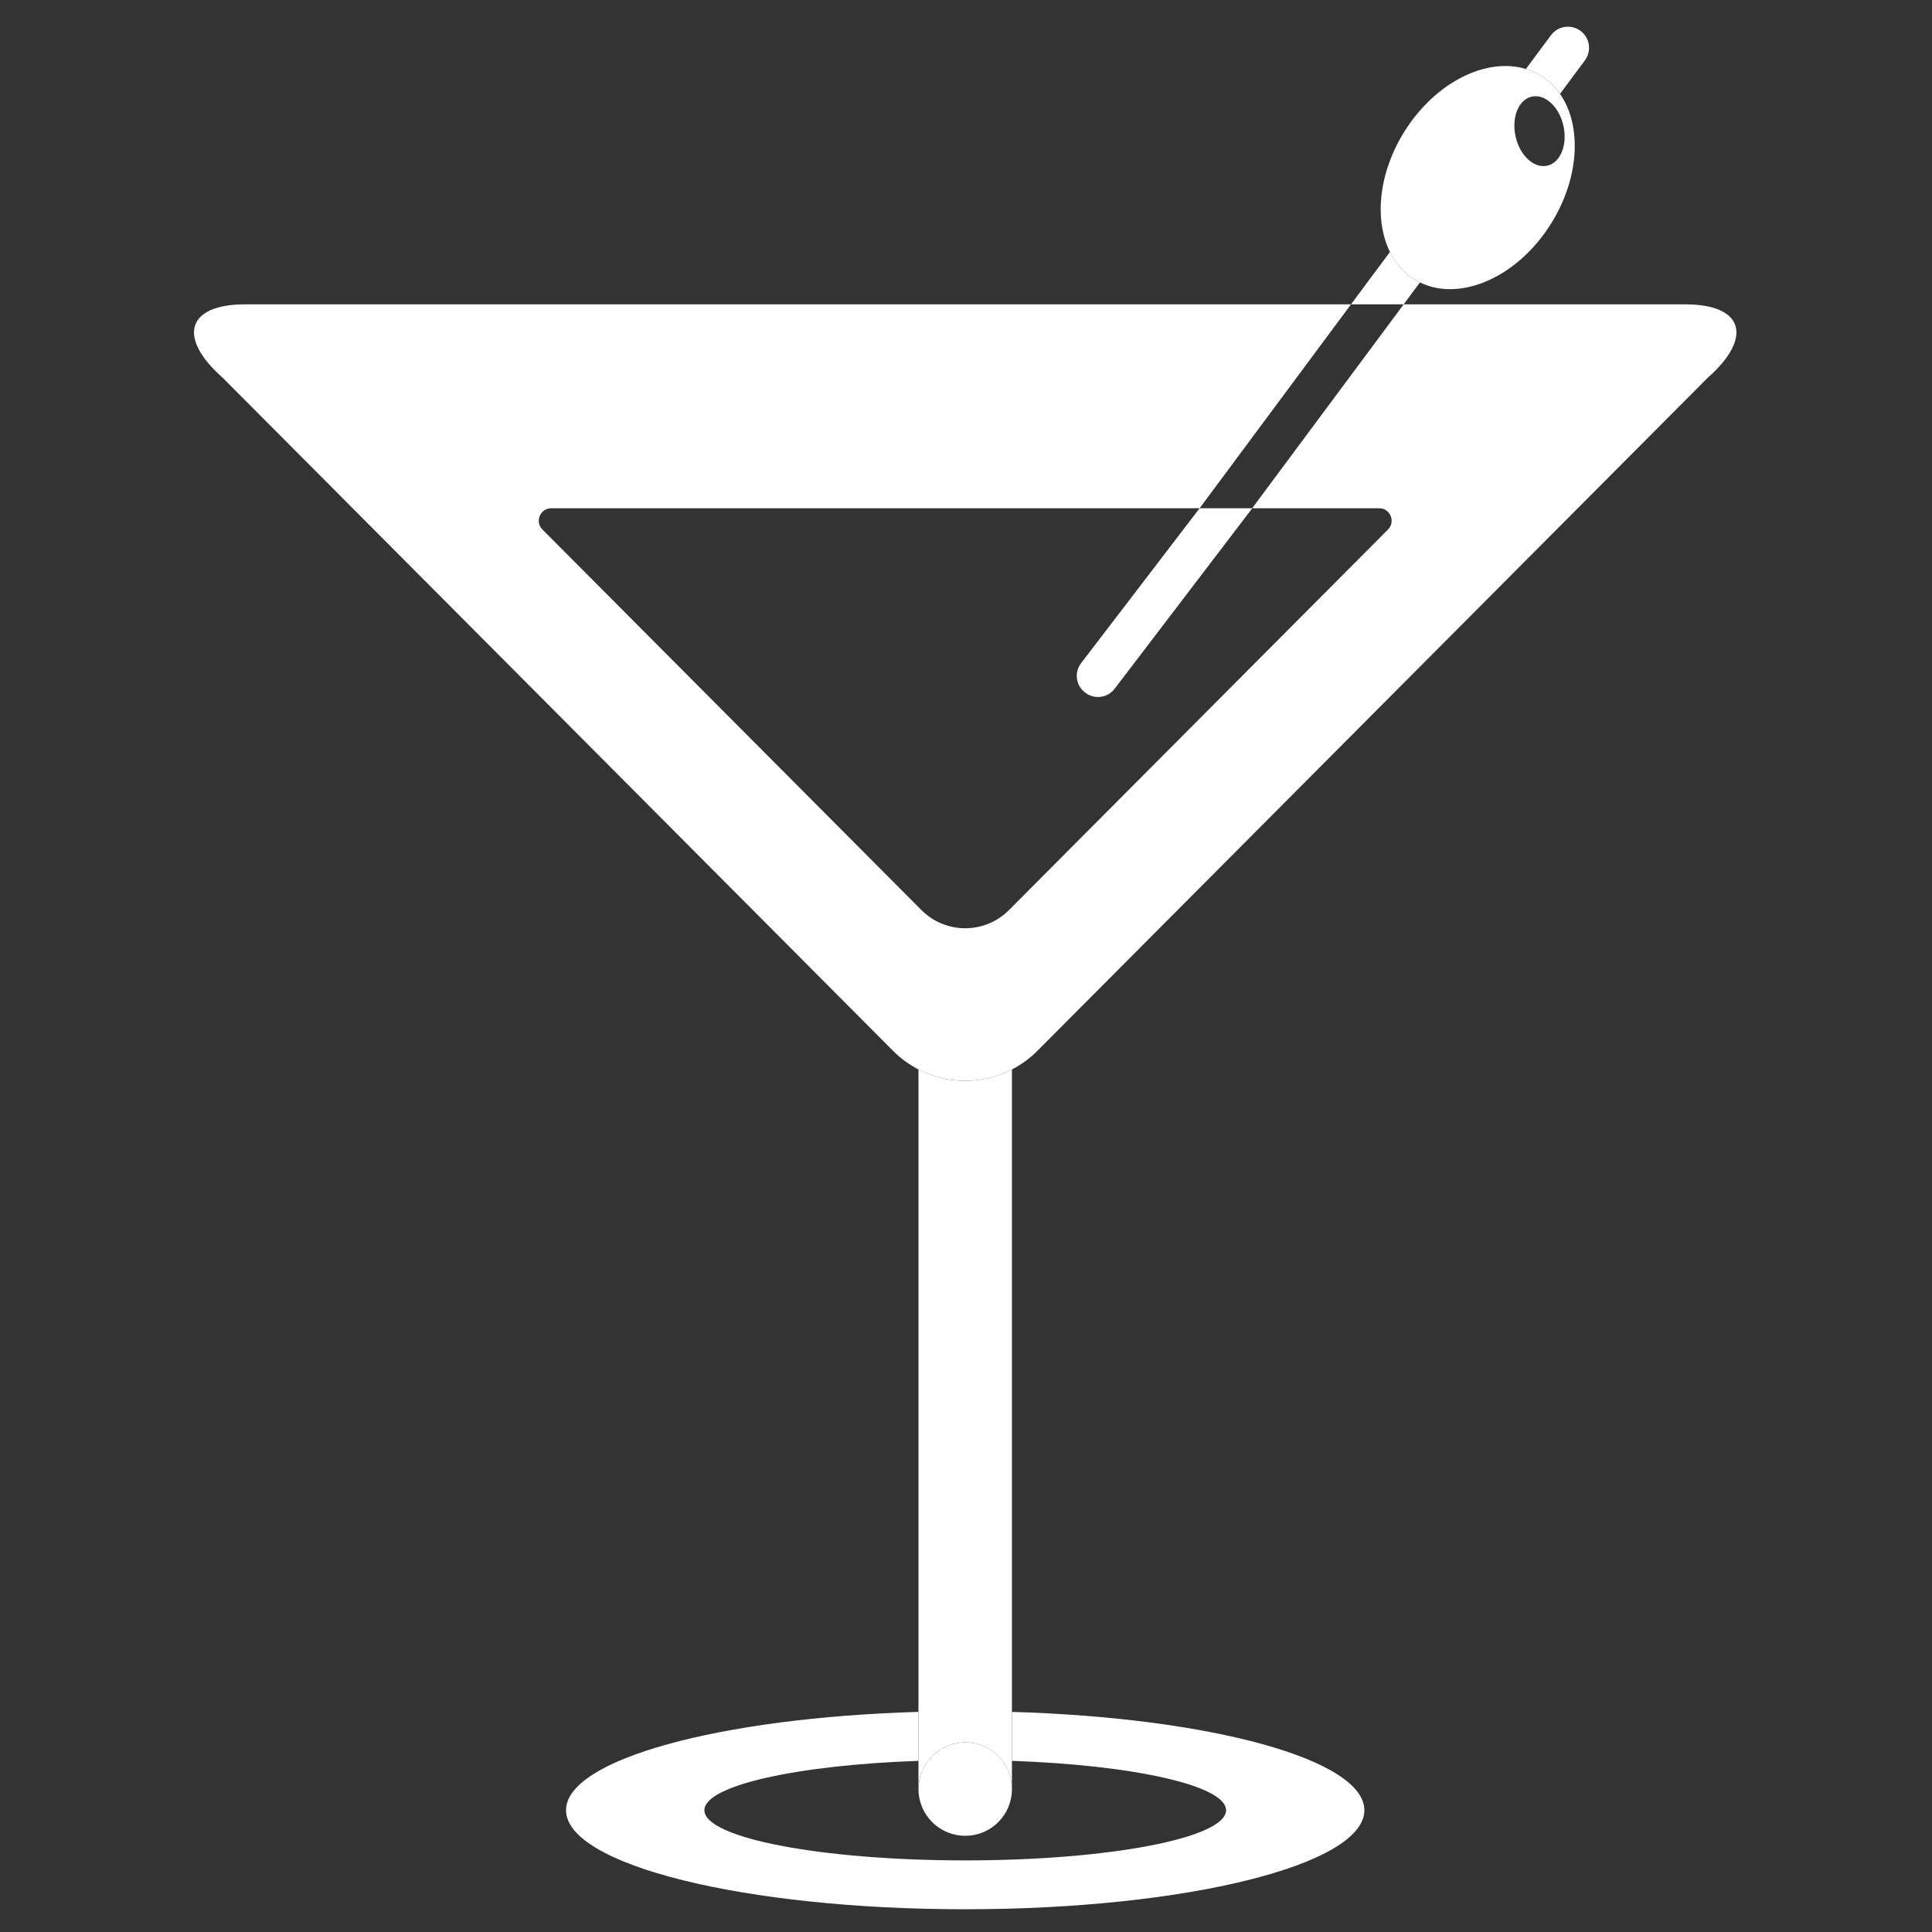 <svg xmlns="http://www.w3.org/2000/svg" xmlns:xlink="http://www.w3.org/1999/xlink" width="500" zoomAndPan="magnify" viewBox="0 0 375 375" height="500" preserveAspectRatio="xMidYMid meet" version="1.0"><rect x="0" y="0" width="375" height="375" fill="#333333" stroke="none"/><defs><clipPath id="01e56c429c"><path d="M 109 332 L 265 332 L 265 370.645 L 109 370.645 Z M 109 332 " clip-rule="nonzero"/></clipPath></defs><g clip-path="url(#01e56c429c)"><path fill="#ffffff" d="M 136.719 351.363 C 136.719 356.742 159.387 361.102 187.344 361.102 C 215.309 361.102 237.977 356.742 237.977 351.363 C 237.977 346.578 220.047 342.605 196.418 341.781 L 196.418 332.277 C 234.93 333.395 264.824 341.512 264.824 351.363 C 264.824 361.977 230.137 370.586 187.344 370.586 C 144.555 370.586 109.867 361.98 109.867 351.363 C 109.867 341.512 139.762 333.395 178.273 332.277 L 178.273 341.781 C 154.645 342.605 136.719 346.578 136.719 351.363 Z M 136.719 351.363 " fill-opacity="1" fill-rule="nonzero"/></g><path fill="#ffffff" d="M 196.418 207.582 L 196.418 347.262 C 196.418 342.25 192.355 338.191 187.344 338.191 C 182.336 338.191 178.273 342.25 178.273 347.262 L 178.273 207.582 C 183.949 210.52 190.742 210.52 196.418 207.582 Z M 196.418 207.582 " fill-opacity="1" fill-rule="nonzero"/><path fill="#ffffff" d="M 47.547 59.074 L 262.23 59.074 L 232.844 98.652 L 107 98.652 C 104.848 98.652 103.766 101.258 105.285 102.781 L 178.809 176.602 C 183.508 181.363 191.184 181.363 195.883 176.602 L 269.406 102.781 C 270.926 101.258 269.844 98.652 267.691 98.652 L 243.043 98.652 L 272.453 59.074 L 327.145 59.074 C 338.414 59.074 340.34 65.496 331.457 73.336 L 201.406 203.914 C 199.906 205.434 198.219 206.652 196.418 207.582 C 190.746 210.516 183.949 210.516 178.277 207.582 C 176.48 206.648 174.789 205.434 173.289 203.914 L 43.238 73.336 C 34.352 65.496 36.281 59.074 47.547 59.074 Z M 47.547 59.074 " fill-opacity="1" fill-rule="nonzero"/><path fill="#ffffff" d="M 299.121 14.707 C 298.191 14.129 297.199 13.699 296.176 13.387 L 301.039 6.84 C 302.387 5.023 304.953 4.641 306.773 5.988 C 308.594 7.34 308.973 9.91 307.625 11.727 L 302.801 18.219 C 301.82 16.816 300.594 15.625 299.121 14.707 Z M 299.121 14.707 " fill-opacity="1" fill-rule="nonzero"/><path fill="#ffffff" d="M 269.789 48.902 C 270.879 51.109 272.457 52.953 274.527 54.242 C 274.879 54.461 275.246 54.637 275.613 54.816 L 272.449 59.074 L 262.23 59.074 Z M 269.789 48.902 " fill-opacity="1" fill-rule="nonzero"/><path fill="#ffffff" d="M 243.066 98.652 L 216.352 133.688 C 215.004 135.457 212.488 135.812 210.703 134.488 L 210.645 134.445 C 208.824 133.094 208.461 130.52 209.84 128.719 L 232.844 98.652 Z M 243.066 98.652 " fill-opacity="1" fill-rule="nonzero"/><path fill="#ffffff" d="M 269.789 48.902 C 266.723 42.723 267.547 33.648 272.551 25.602 C 278.539 15.973 288.5 11.051 296.172 13.387 C 297.199 13.699 298.191 14.129 299.121 14.707 C 300.59 15.625 301.82 16.816 302.797 18.223 C 307.062 24.336 306.617 34.473 301.094 43.352 C 294.605 53.781 283.469 58.676 275.613 54.816 C 275.246 54.637 274.879 54.461 274.527 54.242 C 272.457 52.953 270.883 51.109 269.789 48.902 Z M 300.312 32.164 C 302.879 31.59 304.289 28.125 303.461 24.422 C 302.637 20.719 299.887 18.18 297.32 18.754 C 294.754 19.324 293.348 22.789 294.172 26.492 C 295 30.195 297.746 32.734 300.312 32.164 Z M 300.312 32.164 " fill-opacity="1" fill-rule="nonzero"/><path fill="#ffffff" d="M 178.273 347.262 C 178.273 347.855 178.332 348.445 178.449 349.031 C 178.566 349.613 178.738 350.18 178.965 350.73 C 179.191 351.281 179.473 351.805 179.805 352.301 C 180.133 352.793 180.512 353.254 180.93 353.672 C 181.352 354.094 181.812 354.469 182.305 354.801 C 182.801 355.133 183.324 355.41 183.875 355.641 C 184.426 355.867 184.992 356.039 185.574 356.156 C 186.16 356.273 186.75 356.328 187.344 356.328 C 187.941 356.328 188.531 356.273 189.117 356.156 C 189.699 356.039 190.266 355.867 190.816 355.641 C 191.367 355.41 191.891 355.133 192.387 354.801 C 192.879 354.469 193.34 354.094 193.762 353.672 C 194.18 353.254 194.559 352.793 194.887 352.301 C 195.219 351.805 195.5 351.281 195.727 350.73 C 195.953 350.18 196.125 349.613 196.242 349.031 C 196.359 348.445 196.418 347.855 196.418 347.262 C 196.418 346.664 196.359 346.074 196.242 345.492 C 196.125 344.906 195.953 344.34 195.727 343.789 C 195.5 343.238 195.219 342.715 194.887 342.223 C 194.559 341.727 194.18 341.27 193.762 340.848 C 193.34 340.426 192.879 340.051 192.387 339.719 C 191.891 339.387 191.367 339.109 190.816 338.883 C 190.266 338.652 189.699 338.48 189.117 338.363 C 188.531 338.25 187.941 338.191 187.344 338.191 C 186.75 338.191 186.16 338.25 185.574 338.363 C 184.992 338.48 184.426 338.652 183.875 338.883 C 183.324 339.109 182.801 339.387 182.305 339.719 C 181.812 340.051 181.352 340.426 180.93 340.848 C 180.512 341.27 180.133 341.727 179.805 342.223 C 179.473 342.715 179.191 343.238 178.965 343.789 C 178.738 344.34 178.566 344.906 178.449 345.492 C 178.332 346.074 178.273 346.664 178.273 347.262 Z M 178.273 347.262 " fill-opacity="1" fill-rule="nonzero"/></svg>